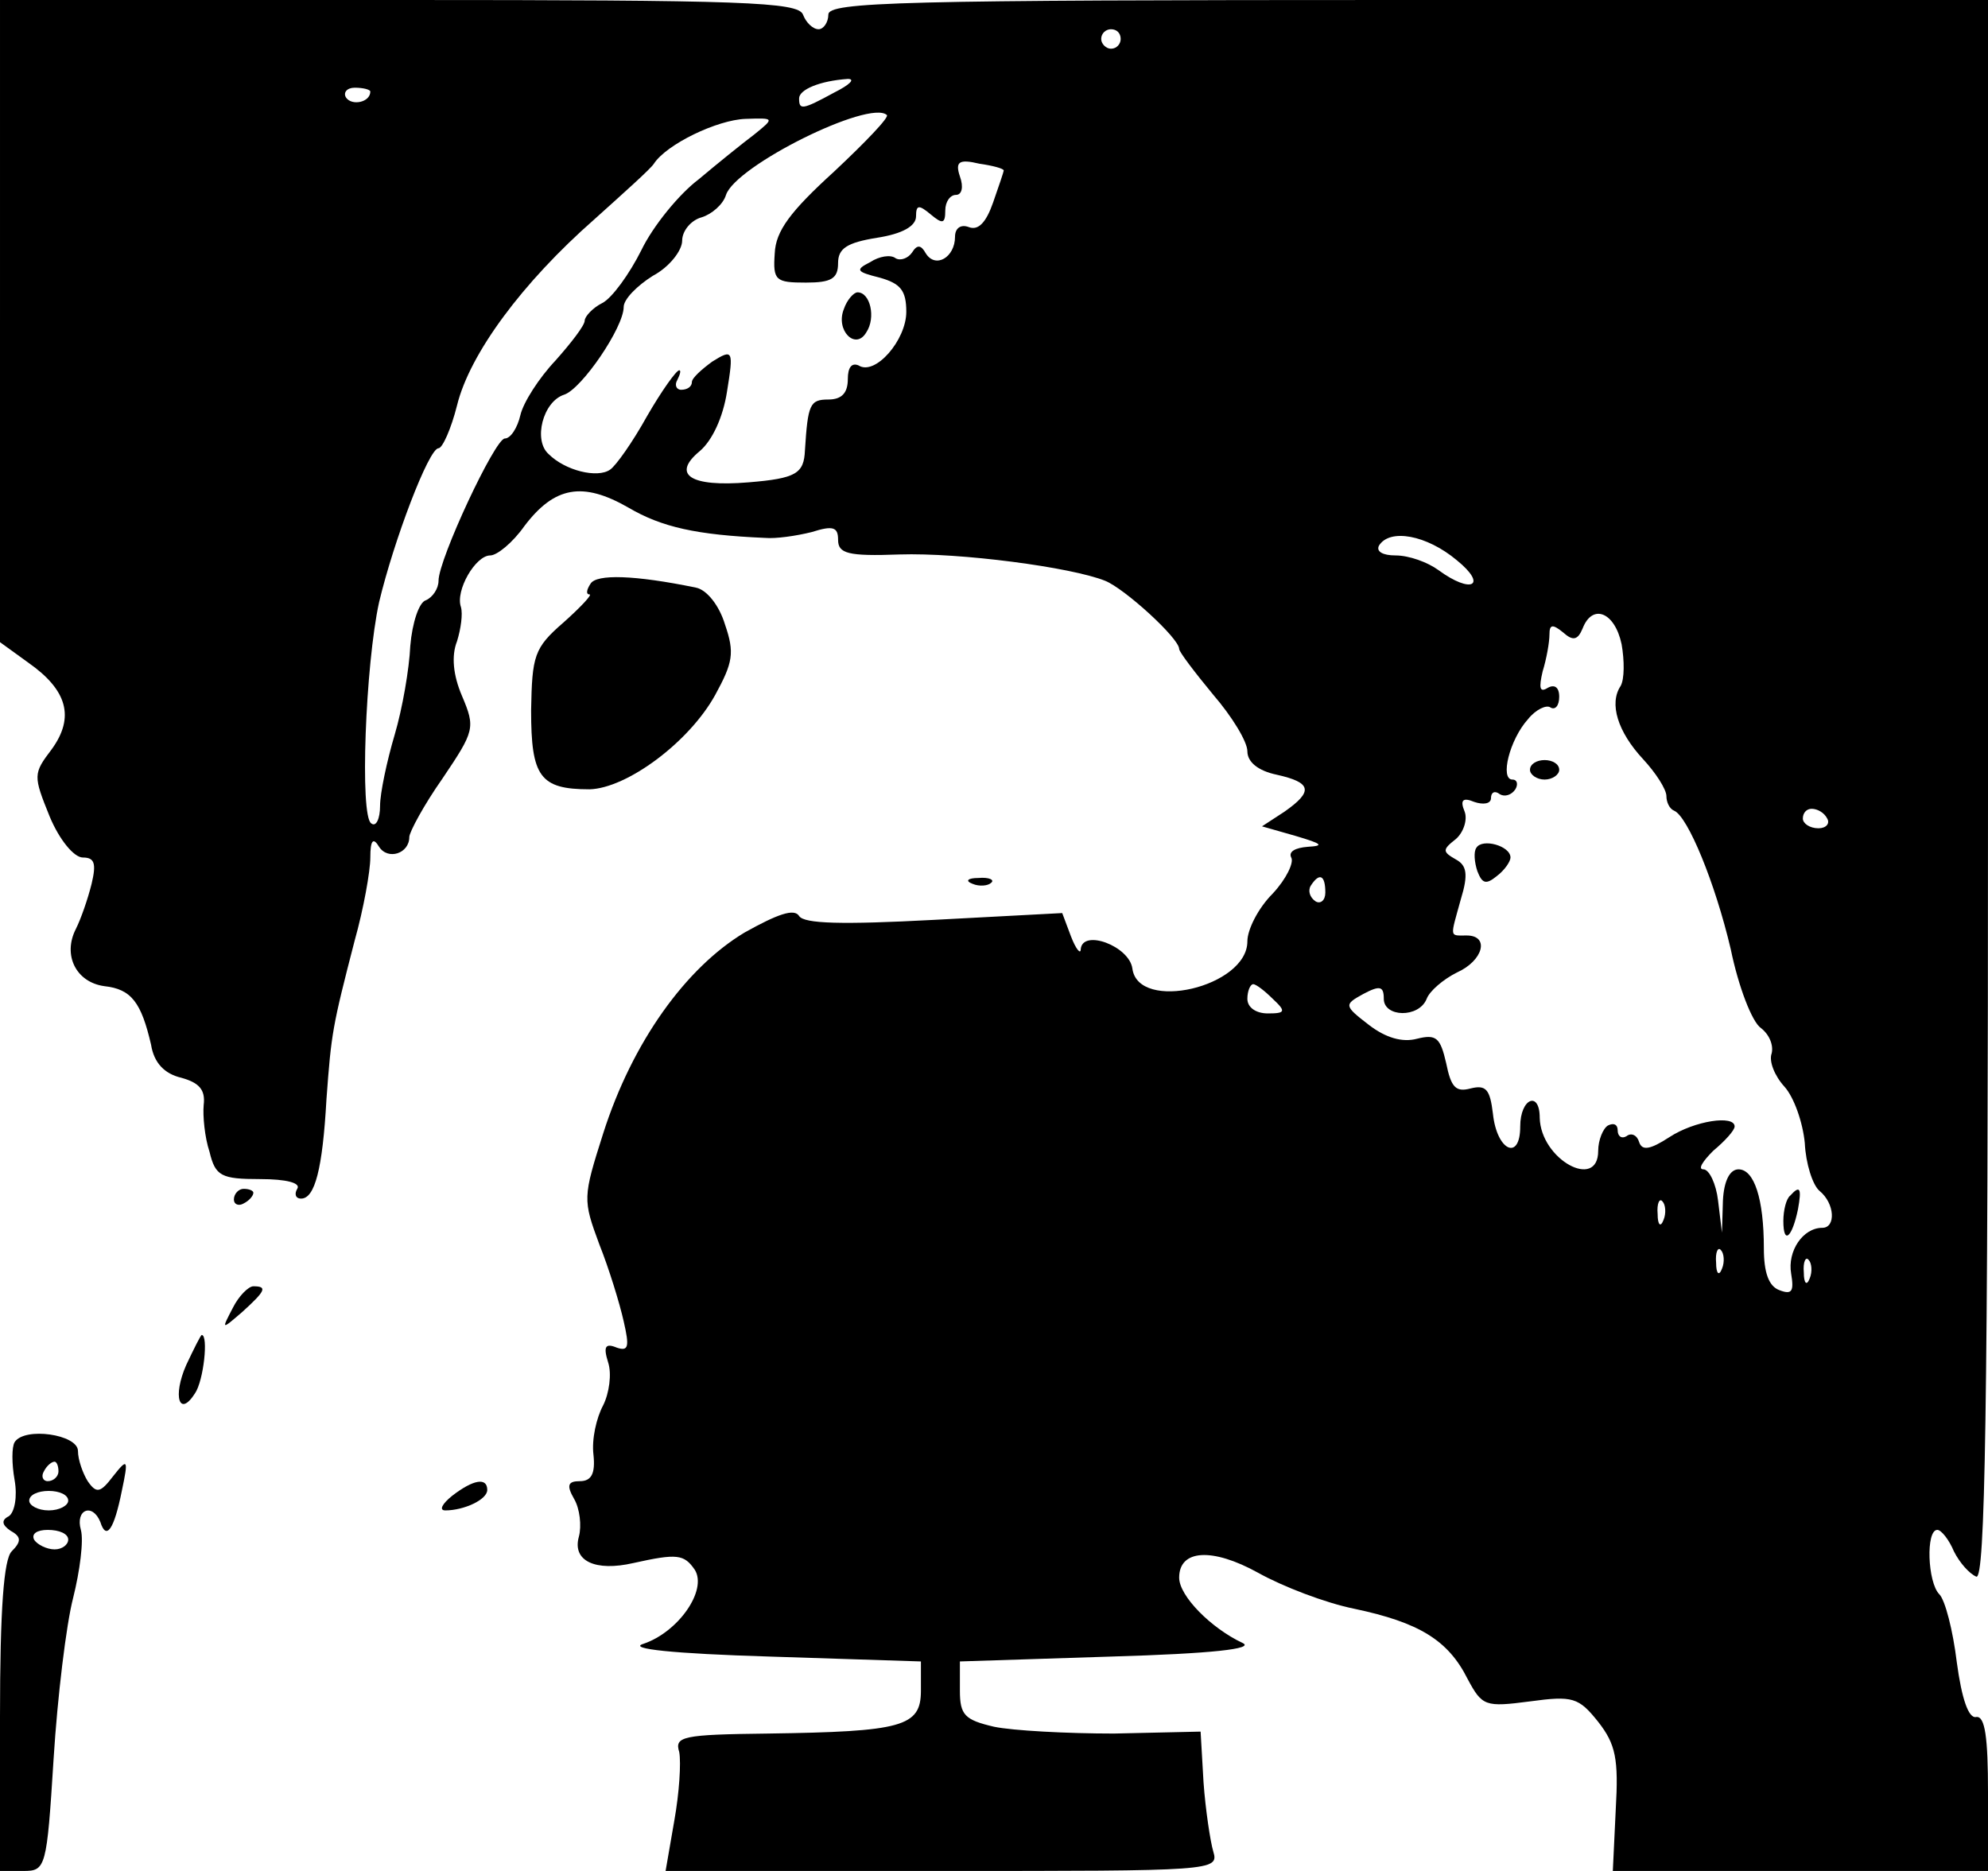 <?xml version="1.0" standalone="no"?>
<!DOCTYPE svg PUBLIC "-//W3C//DTD SVG 20010904//EN"
 "http://www.w3.org/TR/2001/REC-SVG-20010904/DTD/svg10.dtd">
<svg version="1.0" xmlns="http://www.w3.org/2000/svg"
 width="204pt" height="192pt" viewBox="0 0 204 192"
 preserveAspectRatio="xMidYMid meet">

<g transform="translate(0,192) scale(0.1,-0.1)"
fill="#000000" stroke="none">
<path d="M0 1591 l0 -330 29 -21 c40 -28 48 -56 24 -89 -19 -25 -19 -27 -2
-69 10 -24 25 -42 34 -42 12 0 14 -6 9 -27 -4 -16 -11 -36 -16 -46 -14 -27 0
-55 29 -59 28 -3 38 -17 48 -60 3 -19 14 -30 31 -34 18 -5 25 -12 23 -28 -1
-11 1 -33 6 -48 6 -25 12 -28 52 -28 27 0 42 -4 38 -10 -3 -5 -2 -10 4 -10 14
0 22 30 26 102 5 68 6 74 29 163 9 32 16 71 16 85 0 18 3 21 9 11 9 -14 31 -7
31 10 0 5 15 33 34 60 33 49 34 52 20 85 -9 21 -11 41 -5 56 4 13 6 28 4 35
-6 17 15 53 30 53 7 0 23 13 35 30 31 41 60 46 107 19 34 -20 70 -28 140 -31
11 -1 32 2 48 6 22 7 27 5 27 -8 0 -14 10 -17 63 -15 62 2 176 -13 211 -27 20
-8 76 -59 76 -70 0 -3 16 -24 35 -47 19 -22 35 -48 35 -58 0 -11 11 -20 30
-24 36 -8 38 -17 8 -38 l-23 -15 35 -10 c27 -8 29 -10 12 -11 -13 -1 -20 -5
-17 -11 3 -5 -5 -22 -19 -37 -15 -15 -26 -37 -26 -49 0 -47 -112 -73 -118 -28
-3 23 -51 41 -53 20 0 -6 -5 0 -10 13 l-9 24 -132 -7 c-94 -5 -133 -4 -138 4
-5 8 -22 2 -56 -17 -60 -36 -115 -112 -145 -206 -21 -66 -21 -68 -4 -114 10
-25 21 -61 25 -79 6 -26 5 -31 -7 -27 -12 5 -14 1 -9 -15 4 -12 1 -32 -5 -44
-7 -13 -12 -35 -10 -51 2 -19 -2 -27 -14 -27 -12 0 -14 -4 -6 -18 6 -10 8 -28
5 -39 -7 -25 17 -36 56 -27 45 10 52 9 63 -7 13 -21 -17 -64 -53 -76 -16 -5
30 -10 130 -13 l155 -5 0 -30 c0 -37 -19 -42 -157 -44 -88 -1 -96 -3 -91 -19
2 -11 0 -42 -5 -70 l-9 -52 284 0 c278 0 284 0 278 20 -3 10 -8 43 -10 71 l-3
52 -89 -2 c-48 0 -104 3 -123 7 -30 7 -35 12 -35 37 l0 30 155 5 c104 3 148 8
135 14 -32 15 -65 48 -65 67 0 29 34 31 81 5 25 -14 69 -31 99 -37 66 -14 96
-32 116 -72 15 -28 18 -29 64 -23 44 6 50 4 70 -21 18 -23 21 -38 18 -90 l-3
-63 193 0 192 0 0 80 c0 57 -3 79 -12 78 -8 -2 -15 19 -20 56 -4 33 -12 64
-18 70 -12 12 -14 66 -2 66 4 0 12 -10 17 -22 6 -12 16 -23 23 -26 9 -3 12
163 12 807 l0 811 -595 0 c-522 0 -595 -2 -595 -15 0 -8 -5 -15 -10 -15 -6 0
-13 7 -16 15 -5 13 -61 15 -415 15 l-409 0 0 -329z m1150 289 c0 -5 -4 -10
-10 -10 -5 0 -10 5 -10 10 0 6 5 10 10 10 6 0 10 -4 10 -10z m-294 -55 c-33
-18 -36 -18 -36 -6 0 9 21 18 50 20 8 0 2 -6 -14 -14z m-476 1 c0 -11 -19 -15
-25 -6 -3 5 1 10 9 10 9 0 16 -2 16 -4z m476 -82 c-45 -41 -60 -61 -61 -84 -2
-28 1 -30 32 -30 26 0 33 4 33 20 0 15 9 21 40 26 26 4 40 12 40 22 0 12 3 12
15 2 12 -10 15 -10 15 4 0 9 5 16 11 16 6 0 8 8 4 19 -5 15 -1 18 20 13 14 -2
25 -5 25 -7 0 -1 -5 -16 -11 -33 -7 -20 -15 -29 -25 -25 -8 3 -14 -1 -14 -10
0 -21 -20 -33 -30 -17 -5 9 -9 9 -14 1 -4 -6 -12 -9 -17 -6 -5 4 -17 2 -26 -4
-16 -8 -14 -10 10 -16 21 -6 27 -13 27 -35 0 -29 -32 -66 -49 -55 -7 3 -11 -2
-11 -14 0 -14 -6 -21 -20 -21 -19 0 -21 -5 -24 -52 -1 -24 -9 -29 -58 -33 -60
-5 -79 8 -50 32 13 11 24 35 28 61 7 43 6 44 -15 31 -11 -8 -21 -17 -21 -21 0
-5 -5 -8 -11 -8 -5 0 -7 5 -4 10 3 6 4 10 2 10 -3 0 -18 -21 -33 -47 -15 -27
-32 -51 -38 -55 -13 -9 -46 -1 -63 16 -16 14 -6 54 16 61 18 6 61 69 61 90 0
8 14 22 30 32 17 9 30 26 30 36 0 10 9 21 20 24 10 3 22 13 25 23 10 30 147
98 165 82 3 -2 -22 -28 -54 -58z m-82 38 c-12 -9 -38 -30 -57 -46 -20 -15 -47
-48 -59 -73 -12 -24 -30 -49 -40 -54 -10 -5 -18 -14 -18 -18 0 -5 -14 -23 -30
-41 -17 -18 -33 -43 -36 -56 -3 -13 -10 -24 -16 -24 -10 0 -68 -124 -68 -146
0 -8 -6 -17 -13 -20 -7 -2 -14 -23 -16 -47 -1 -23 -8 -64 -16 -91 -8 -27 -15
-60 -15 -73 0 -13 -4 -22 -9 -18 -12 7 -6 163 8 227 15 63 51 158 61 158 4 0
13 20 19 44 13 53 67 126 141 191 30 27 58 52 61 57 13 20 65 45 94 46 30 1
30 1 9 -16z m721 -437 c32 -26 15 -35 -19 -10 -11 8 -30 15 -44 15 -13 0 -20
4 -17 10 11 18 49 11 80 -15z m169 -86 c3 -17 3 -36 -1 -43 -12 -18 -3 -47 23
-75 13 -14 24 -31 24 -38 0 -6 3 -13 8 -15 14 -6 42 -74 58 -142 8 -39 22 -75
31 -81 9 -7 13 -18 11 -26 -3 -8 3 -23 13 -34 10 -11 19 -37 21 -58 1 -21 8
-43 15 -49 16 -13 17 -38 3 -38 -20 0 -36 -24 -32 -47 3 -18 1 -22 -12 -17
-11 4 -16 18 -16 43 0 51 -10 81 -26 81 -9 0 -15 -12 -16 -32 l-1 -33 -4 33
c-2 17 -9 32 -15 32 -6 0 -1 8 10 19 12 10 22 21 22 25 0 12 -41 6 -67 -11
-20 -13 -28 -14 -31 -5 -2 7 -8 10 -13 6 -5 -3 -9 0 -9 6 0 6 -4 8 -10 5 -5
-3 -10 -15 -10 -26 0 -41 -59 -9 -60 34 0 28 -20 20 -20 -9 0 -36 -24 -25 -28
13 -3 25 -7 30 -23 26 -15 -4 -20 1 -25 26 -6 26 -10 30 -30 25 -15 -4 -32 1
-49 14 -26 20 -26 21 -6 32 17 9 21 8 21 -5 0 -19 36 -20 44 0 3 8 17 20 31
27 27 12 34 38 10 38 -18 0 -17 -3 -6 37 8 26 6 35 -5 41 -14 8 -14 10 0 21 8
7 12 20 9 28 -5 12 -2 15 10 10 9 -3 17 -2 17 4 0 6 4 8 9 4 5 -3 12 -1 16 5
3 5 2 10 -3 10 -13 0 -3 41 16 62 8 10 19 15 23 12 5 -3 9 2 9 11 0 10 -5 13
-12 9 -8 -5 -9 0 -5 17 4 13 7 30 7 38 0 10 3 11 14 2 10 -9 15 -8 20 4 10 26
33 17 40 -16z m211 -179 c3 -5 -1 -10 -9 -10 -9 0 -16 5 -16 10 0 6 4 10 9 10
6 0 13 -4 16 -10z m-515 -76 c0 -8 -5 -12 -10 -9 -6 4 -8 11 -5 16 9 14 15 11
15 -7z m-54 -109 c14 -13 13 -15 -5 -15 -12 0 -21 6 -21 15 0 8 3 15 6 15 3 0
12 -7 20 -15z m401 -227 c-3 -8 -6 -5 -6 6 -1 11 2 17 5 13 3 -3 4 -12 1 -19z
m60 -50 c-3 -8 -6 -5 -6 6 -1 11 2 17 5 13 3 -3 4 -12 1 -19z m90 -10 c-3 -8
-6 -5 -6 6 -1 11 2 17 5 13 3 -3 4 -12 1 -19z"/>
<path d="M866 1603 c-9 -22 12 -43 23 -24 10 15 4 41 -9 41 -4 0 -11 -8 -14
-17z"/>
<path d="M1570 1130 c0 -5 7 -10 15 -10 8 0 15 5 15 10 0 6 -7 10 -15 10 -8 0
-15 -4 -15 -10z"/>
<path d="M1515 1050 c-3 -4 -2 -15 1 -24 5 -13 9 -14 20 -5 8 6 14 15 14 19 0
12 -29 20 -35 10z"/>
<path d="M1837 693 c-4 -3 -7 -15 -7 -26 0 -25 9 -17 15 12 4 22 2 25 -8 14z"/>
<path d="M606 1321 c-4 -6 -5 -11 -1 -11 3 0 -9 -13 -27 -29 -30 -26 -32 -34
-33 -90 0 -68 9 -81 60 -81 38 1 102 48 129 97 18 33 20 43 10 72 -6 20 -19
36 -30 38 -63 13 -102 14 -108 4z"/>
<path d="M998 1013 c7 -3 16 -2 19 1 4 3 -2 6 -13 5 -11 0 -14 -3 -6 -6z"/>
<path d="M240 689 c0 -5 5 -7 10 -4 6 3 10 8 10 11 0 2 -4 4 -10 4 -5 0 -10
-5 -10 -11z"/>
<path d="M239 578 c-12 -23 -12 -23 10 -4 23 21 26 26 11 26 -5 0 -15 -10 -21
-22z"/>
<path d="M191 519 c-14 -32 -7 -54 9 -29 9 13 14 60 7 60 -1 0 -8 -14 -16 -31z"/>
<path d="M15 440 c-3 -5 -3 -22 0 -39 3 -17 0 -33 -6 -37 -8 -4 -7 -9 2 -15
11 -6 11 -11 1 -21 -8 -8 -12 -58 -12 -170 l0 -158 24 0 c23 0 24 3 31 115 4
64 13 138 20 165 7 28 11 59 8 70 -6 21 12 28 20 8 6 -19 14 -8 22 32 7 33 6
34 -9 15 -13 -17 -17 -18 -26 -5 -5 8 -10 22 -10 31 0 17 -55 25 -65 9z m45
-30 c0 -5 -5 -10 -11 -10 -5 0 -7 5 -4 10 3 6 8 10 11 10 2 0 4 -4 4 -10z m10
-30 c0 -5 -9 -10 -20 -10 -11 0 -20 5 -20 10 0 6 9 10 20 10 11 0 20 -4 20
-10z m0 -40 c0 -5 -6 -10 -14 -10 -8 0 -18 5 -21 10 -3 6 3 10 14 10 12 0 21
-4 21 -10z"/>
<path d="M464 385 c-10 -8 -14 -15 -7 -15 19 0 43 11 43 21 0 13 -14 11 -36
-6z"/>
</g>
</svg>
